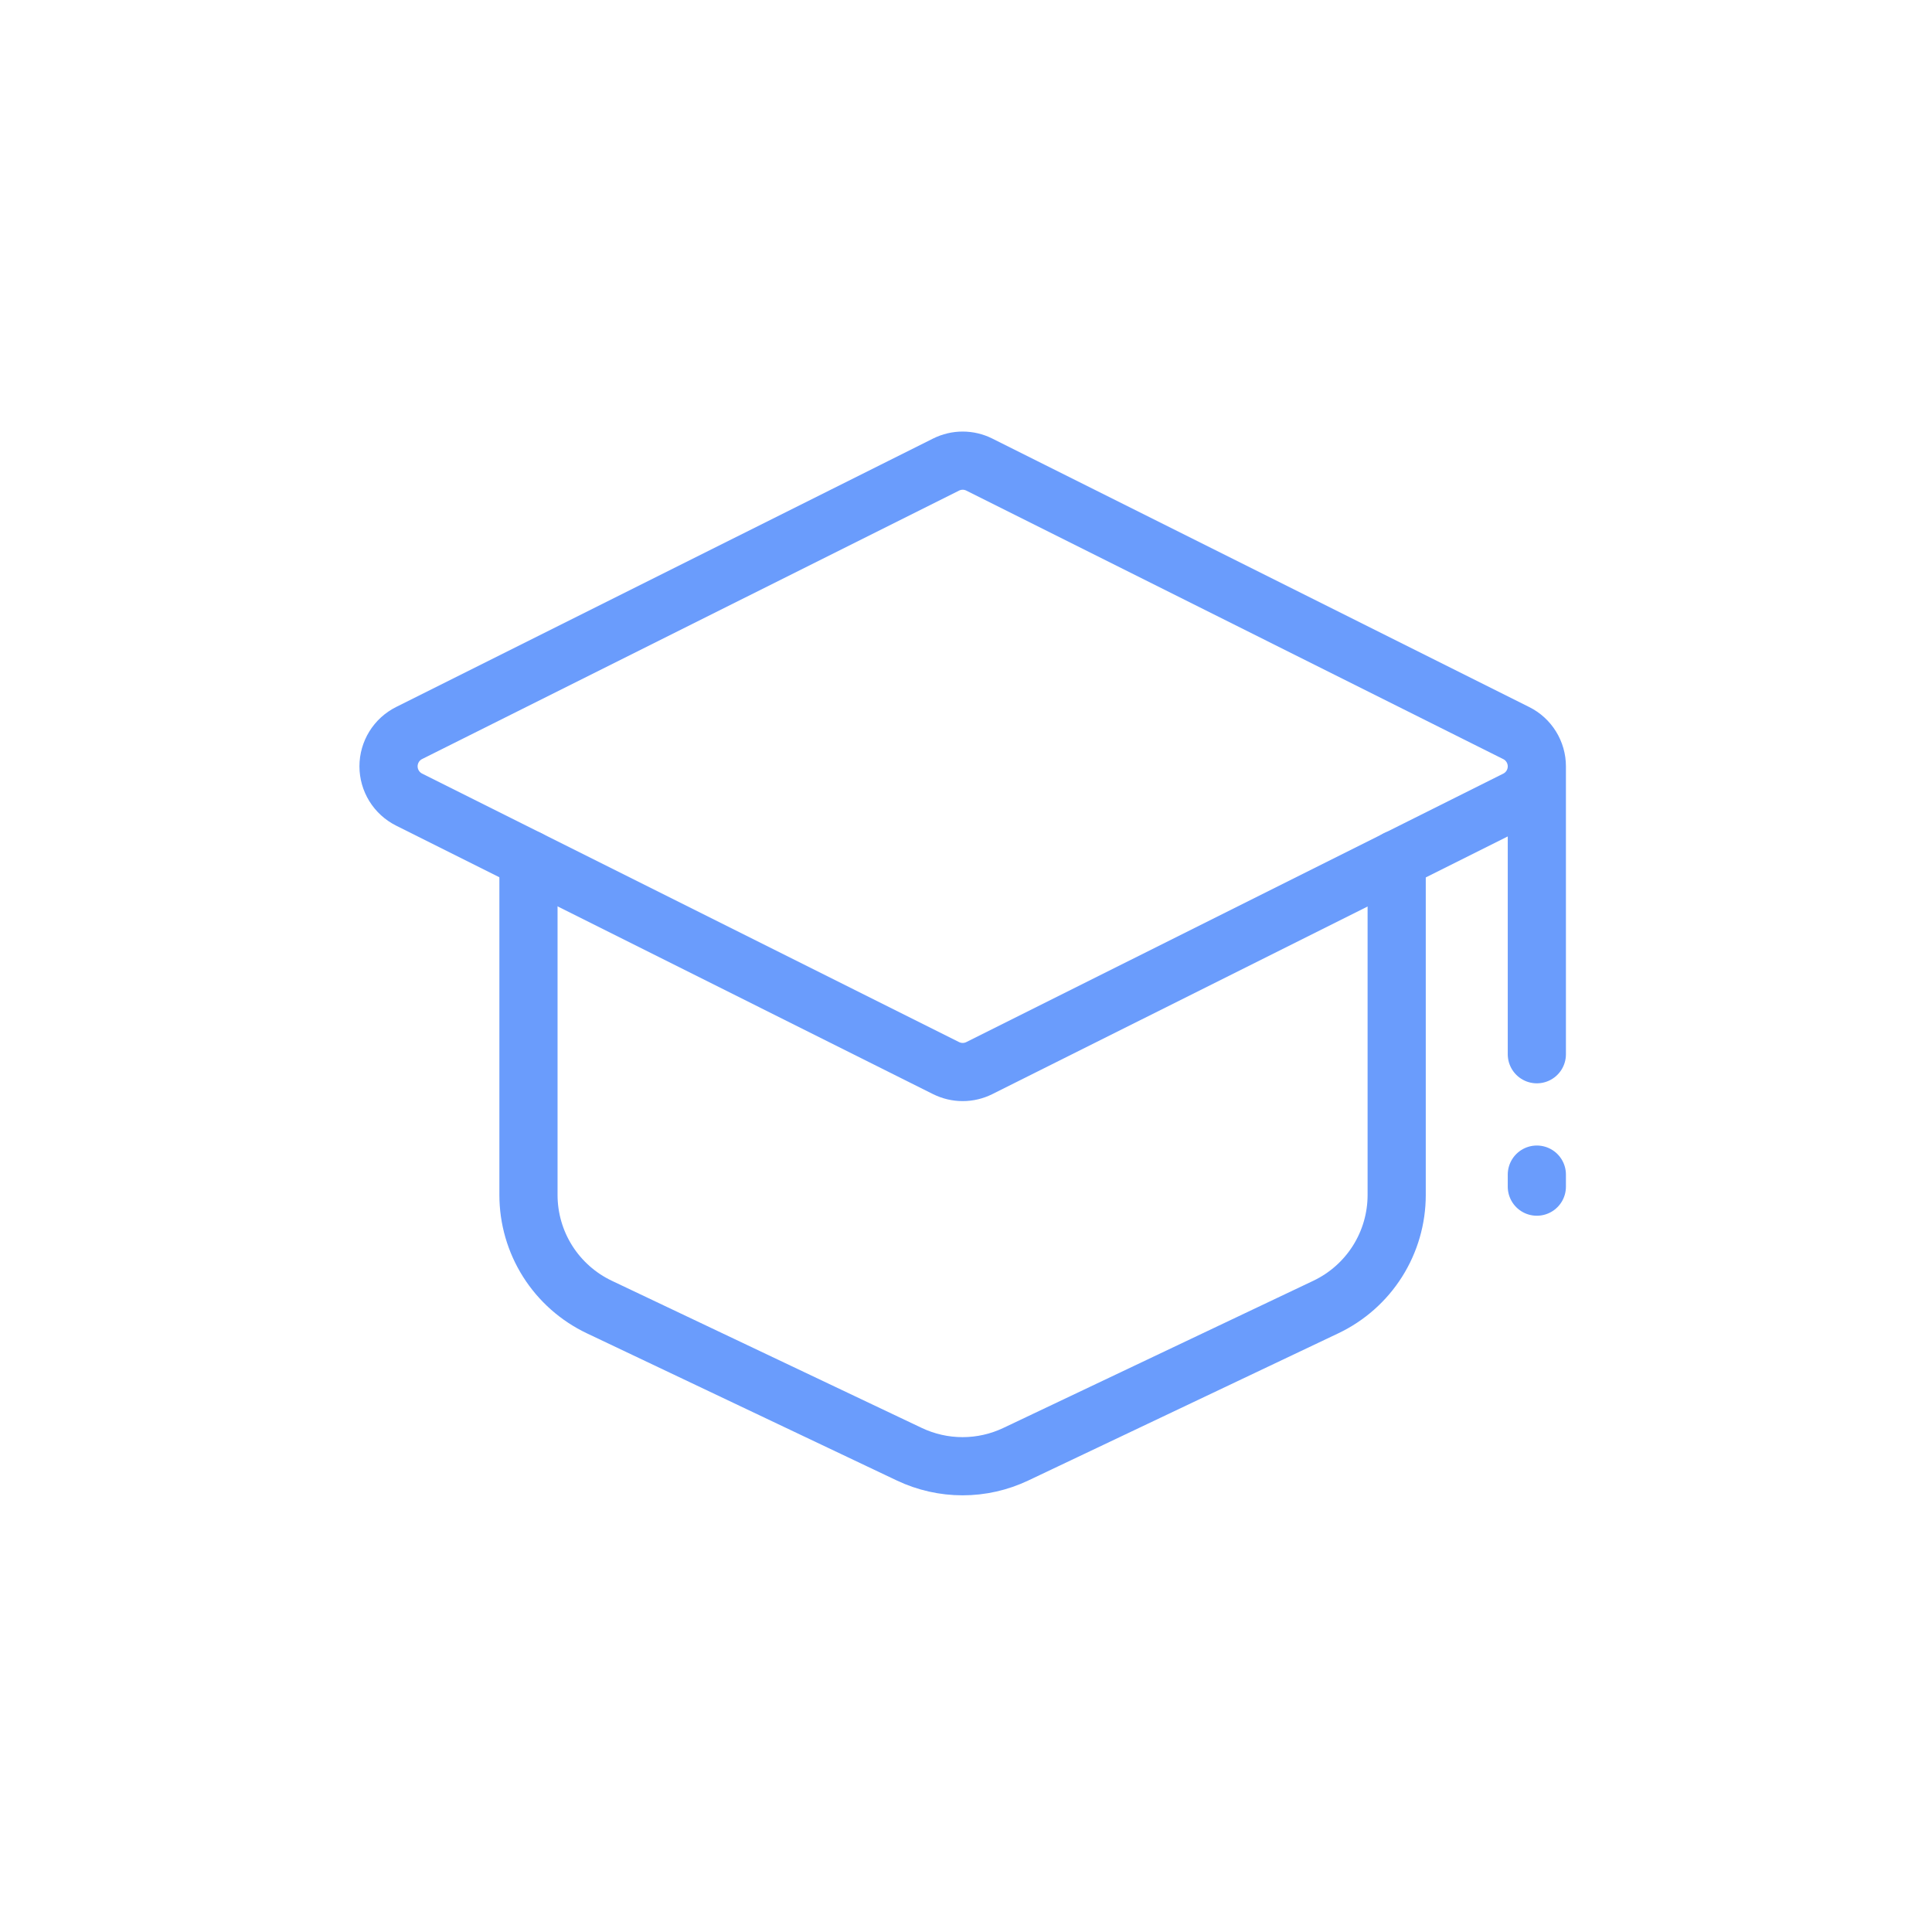 <svg width="88" height="88" viewBox="0 0 88 88" fill="none" xmlns="http://www.w3.org/2000/svg">
<path d="M70.001 34.907C70.001 34.593 69.913 34.284 69.748 34.017C69.583 33.749 69.346 33.532 69.065 33.392L44.606 21.161C44.371 21.044 44.112 20.982 43.849 20.982C43.586 20.982 43.327 21.044 43.092 21.161L18.633 33.389C18.352 33.53 18.115 33.746 17.95 34.014C17.785 34.281 17.697 34.59 17.697 34.904C17.697 35.219 17.785 35.527 17.95 35.795C18.115 36.062 18.352 36.279 18.633 36.42L43.092 48.651C43.327 48.768 43.586 48.829 43.849 48.829C44.112 48.829 44.371 48.768 44.606 48.651L69.065 36.423C69.346 36.282 69.583 36.065 69.748 35.798C69.913 35.53 70.001 35.222 70.001 34.907ZM70.001 34.907V48.019M70.001 53.502V54.05" stroke="#6A9CFC" stroke-width="2.65" stroke-linecap="round" stroke-linejoin="round"/>
<path d="M24.071 39.142V54.429C24.071 55.498 24.374 56.544 24.945 57.448C25.516 58.351 26.332 59.074 27.297 59.533L41.42 66.239C42.178 66.598 43.006 66.785 43.844 66.785C44.682 66.785 45.51 66.598 46.267 66.239L60.391 59.533C61.356 59.074 62.172 58.351 62.743 57.448C63.314 56.544 63.617 55.498 63.617 54.429V39.142" stroke="#6A9CFC" stroke-width="2.65" stroke-linecap="round" stroke-linejoin="round"/>
</svg>
